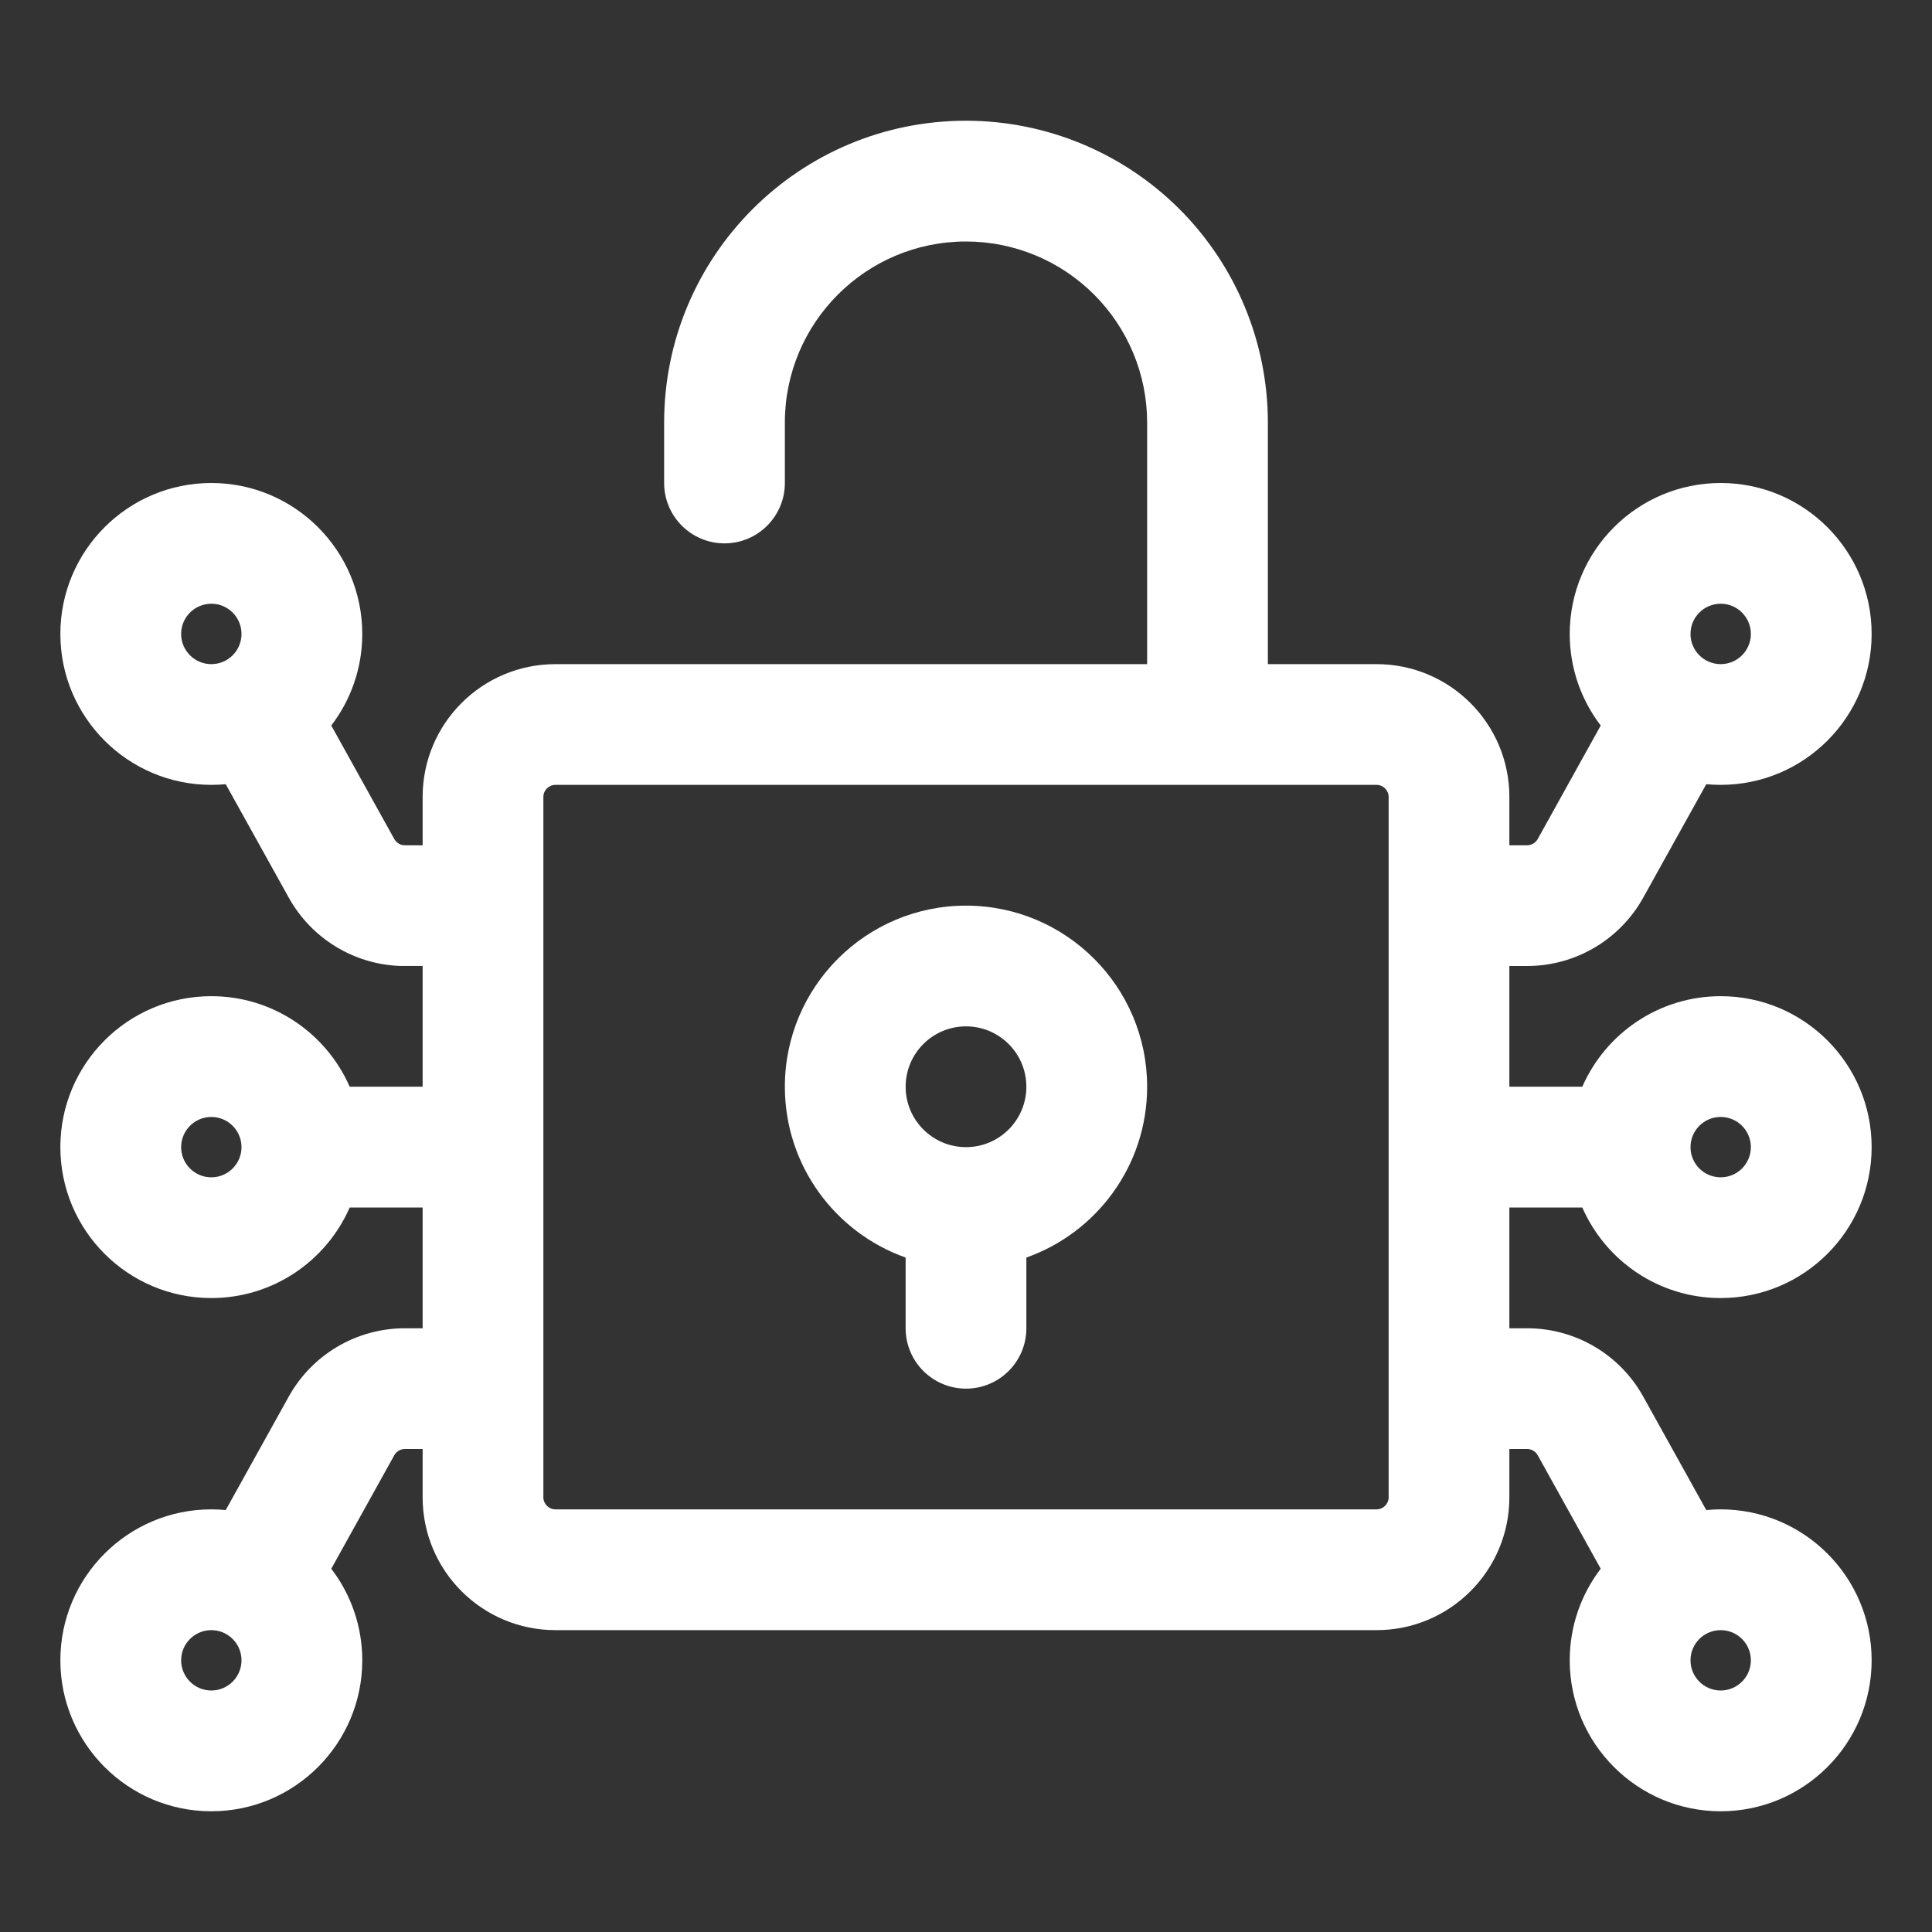 <svg width="45" height="45" viewBox="0 0 45 45" fill="none" xmlns="http://www.w3.org/2000/svg">
<rect x="0" y="0" width="45" height="45" fill="#333333" stroke="none"/>
<path fill-rule="evenodd" clip-rule="evenodd" d="M9.844 19.688H9.43C9.328 19.688 9.235 19.633 9.184 19.543L7.716 16.899C8.169 16.307 8.438 15.567 8.438 14.766C8.438 12.825 6.862 11.25 4.922 11.25C2.981 11.25 1.406 12.825 1.406 14.766C1.406 16.706 2.981 18.281 4.922 18.281C5.034 18.281 5.147 18.276 5.258 18.266L6.726 20.908C7.255 21.86 8.242 22.462 9.325 22.499H9.844V25.312H8.145C7.602 24.071 6.362 23.203 4.922 23.203C2.981 23.203 1.406 24.778 1.406 26.719C1.406 28.659 2.981 30.234 4.922 30.234C6.362 30.234 7.602 29.367 8.145 28.125H9.844V30.939L9.43 30.938C8.307 30.938 7.272 31.546 6.726 32.529L5.258 35.172C5.147 35.162 5.034 35.156 4.922 35.156C2.981 35.156 1.406 36.731 1.406 38.672C1.406 40.612 2.981 42.188 4.922 42.188C6.862 42.188 8.438 40.612 8.438 38.672C8.438 37.87 8.169 37.131 7.716 36.539L9.184 33.895C9.235 33.805 9.328 33.75 9.43 33.75H9.844V34.875C9.844 36.584 11.229 37.969 12.938 37.969H32.062C33.771 37.969 35.156 36.584 35.156 34.875V33.75H35.57C35.672 33.75 35.765 33.805 35.816 33.895L37.284 36.539C36.831 37.131 36.562 37.87 36.562 38.672C36.562 40.612 38.138 42.188 40.078 42.188C42.019 42.188 43.594 40.612 43.594 38.672C43.594 36.731 42.019 35.156 40.078 35.156C39.966 35.156 39.853 35.162 39.742 35.172L38.274 32.529C37.728 31.546 36.693 30.938 35.57 30.938H35.156V28.125H36.855C37.398 29.367 38.638 30.234 40.078 30.234C42.019 30.234 43.594 28.659 43.594 26.719C43.594 24.778 42.019 23.203 40.078 23.203C38.638 23.203 37.398 24.071 36.855 25.312H35.156V22.5H35.57C36.693 22.5 37.728 21.891 38.274 20.908L39.742 18.266C39.853 18.276 39.966 18.281 40.078 18.281C42.019 18.281 43.594 16.706 43.594 14.766C43.594 12.825 42.019 11.25 40.078 11.25C38.138 11.25 36.562 12.825 36.562 14.766C36.562 15.567 36.831 16.307 37.284 16.899L35.816 19.543C35.765 19.633 35.672 19.688 35.57 19.688H35.156V18.562C35.156 16.854 33.771 15.469 32.062 15.469H29.531V9.844C29.531 7.979 28.79 6.19 27.473 4.871C26.154 3.554 24.365 2.812 22.5 2.812C18.617 2.812 15.469 5.961 15.469 9.844V11.25C15.469 12.026 16.099 12.656 16.875 12.656C17.651 12.656 18.281 12.026 18.281 11.25V9.844C18.281 7.514 20.17 5.625 22.5 5.625C23.619 5.625 24.692 6.069 25.483 6.861C26.274 7.651 26.719 8.724 26.719 9.844V15.469H12.938C11.229 15.469 9.844 16.854 9.844 18.562V19.688ZM5.625 38.672C5.625 39.06 5.31 39.375 4.922 39.375C4.534 39.375 4.219 39.06 4.219 38.672C4.219 38.284 4.534 37.969 4.922 37.969C5.31 37.969 5.625 38.284 5.625 38.672ZM39.375 38.672C39.375 38.284 39.69 37.969 40.078 37.969C40.466 37.969 40.781 38.284 40.781 38.672C40.781 39.06 40.466 39.375 40.078 39.375C39.69 39.375 39.375 39.06 39.375 38.672ZM32.344 18.562V34.875C32.344 35.03 32.217 35.156 32.062 35.156H12.938C12.783 35.156 12.656 35.03 12.656 34.875V18.562C12.656 18.408 12.783 18.281 12.938 18.281H32.062C32.217 18.281 32.344 18.408 32.344 18.562ZM5.625 26.719C5.625 27.107 5.31 27.422 4.922 27.422C4.534 27.422 4.219 27.107 4.219 26.719C4.219 26.331 4.534 26.016 4.922 26.016C5.31 26.016 5.625 26.331 5.625 26.719ZM39.375 26.719C39.375 26.331 39.69 26.016 40.078 26.016C40.466 26.016 40.781 26.331 40.781 26.719C40.781 27.107 40.466 27.422 40.078 27.422C39.69 27.422 39.375 27.107 39.375 26.719ZM5.625 14.766C5.625 15.154 5.31 15.469 4.922 15.469C4.534 15.469 4.219 15.154 4.219 14.766C4.219 14.377 4.534 14.062 4.922 14.062C5.31 14.062 5.625 14.377 5.625 14.766ZM39.375 14.766C39.375 14.377 39.69 14.062 40.078 14.062C40.466 14.062 40.781 14.377 40.781 14.766C40.781 15.154 40.466 15.469 40.078 15.469C39.69 15.469 39.375 15.154 39.375 14.766Z" fill="white"/>
<path fill-rule="evenodd" clip-rule="evenodd" d="M21.094 29.291V30.938C21.094 31.714 21.724 32.344 22.5 32.344C23.276 32.344 23.906 31.714 23.906 30.938V29.291C25.544 28.711 26.719 27.148 26.719 25.312C26.719 22.984 24.829 21.094 22.5 21.094C20.171 21.094 18.281 22.984 18.281 25.312C18.281 27.148 19.456 28.711 21.094 29.291ZM22.5 23.906C23.276 23.906 23.906 24.536 23.906 25.312C23.906 26.089 23.276 26.719 22.5 26.719C21.724 26.719 21.094 26.089 21.094 25.312C21.094 24.536 21.724 23.906 22.5 23.906Z" fill="white"/>
</svg>
